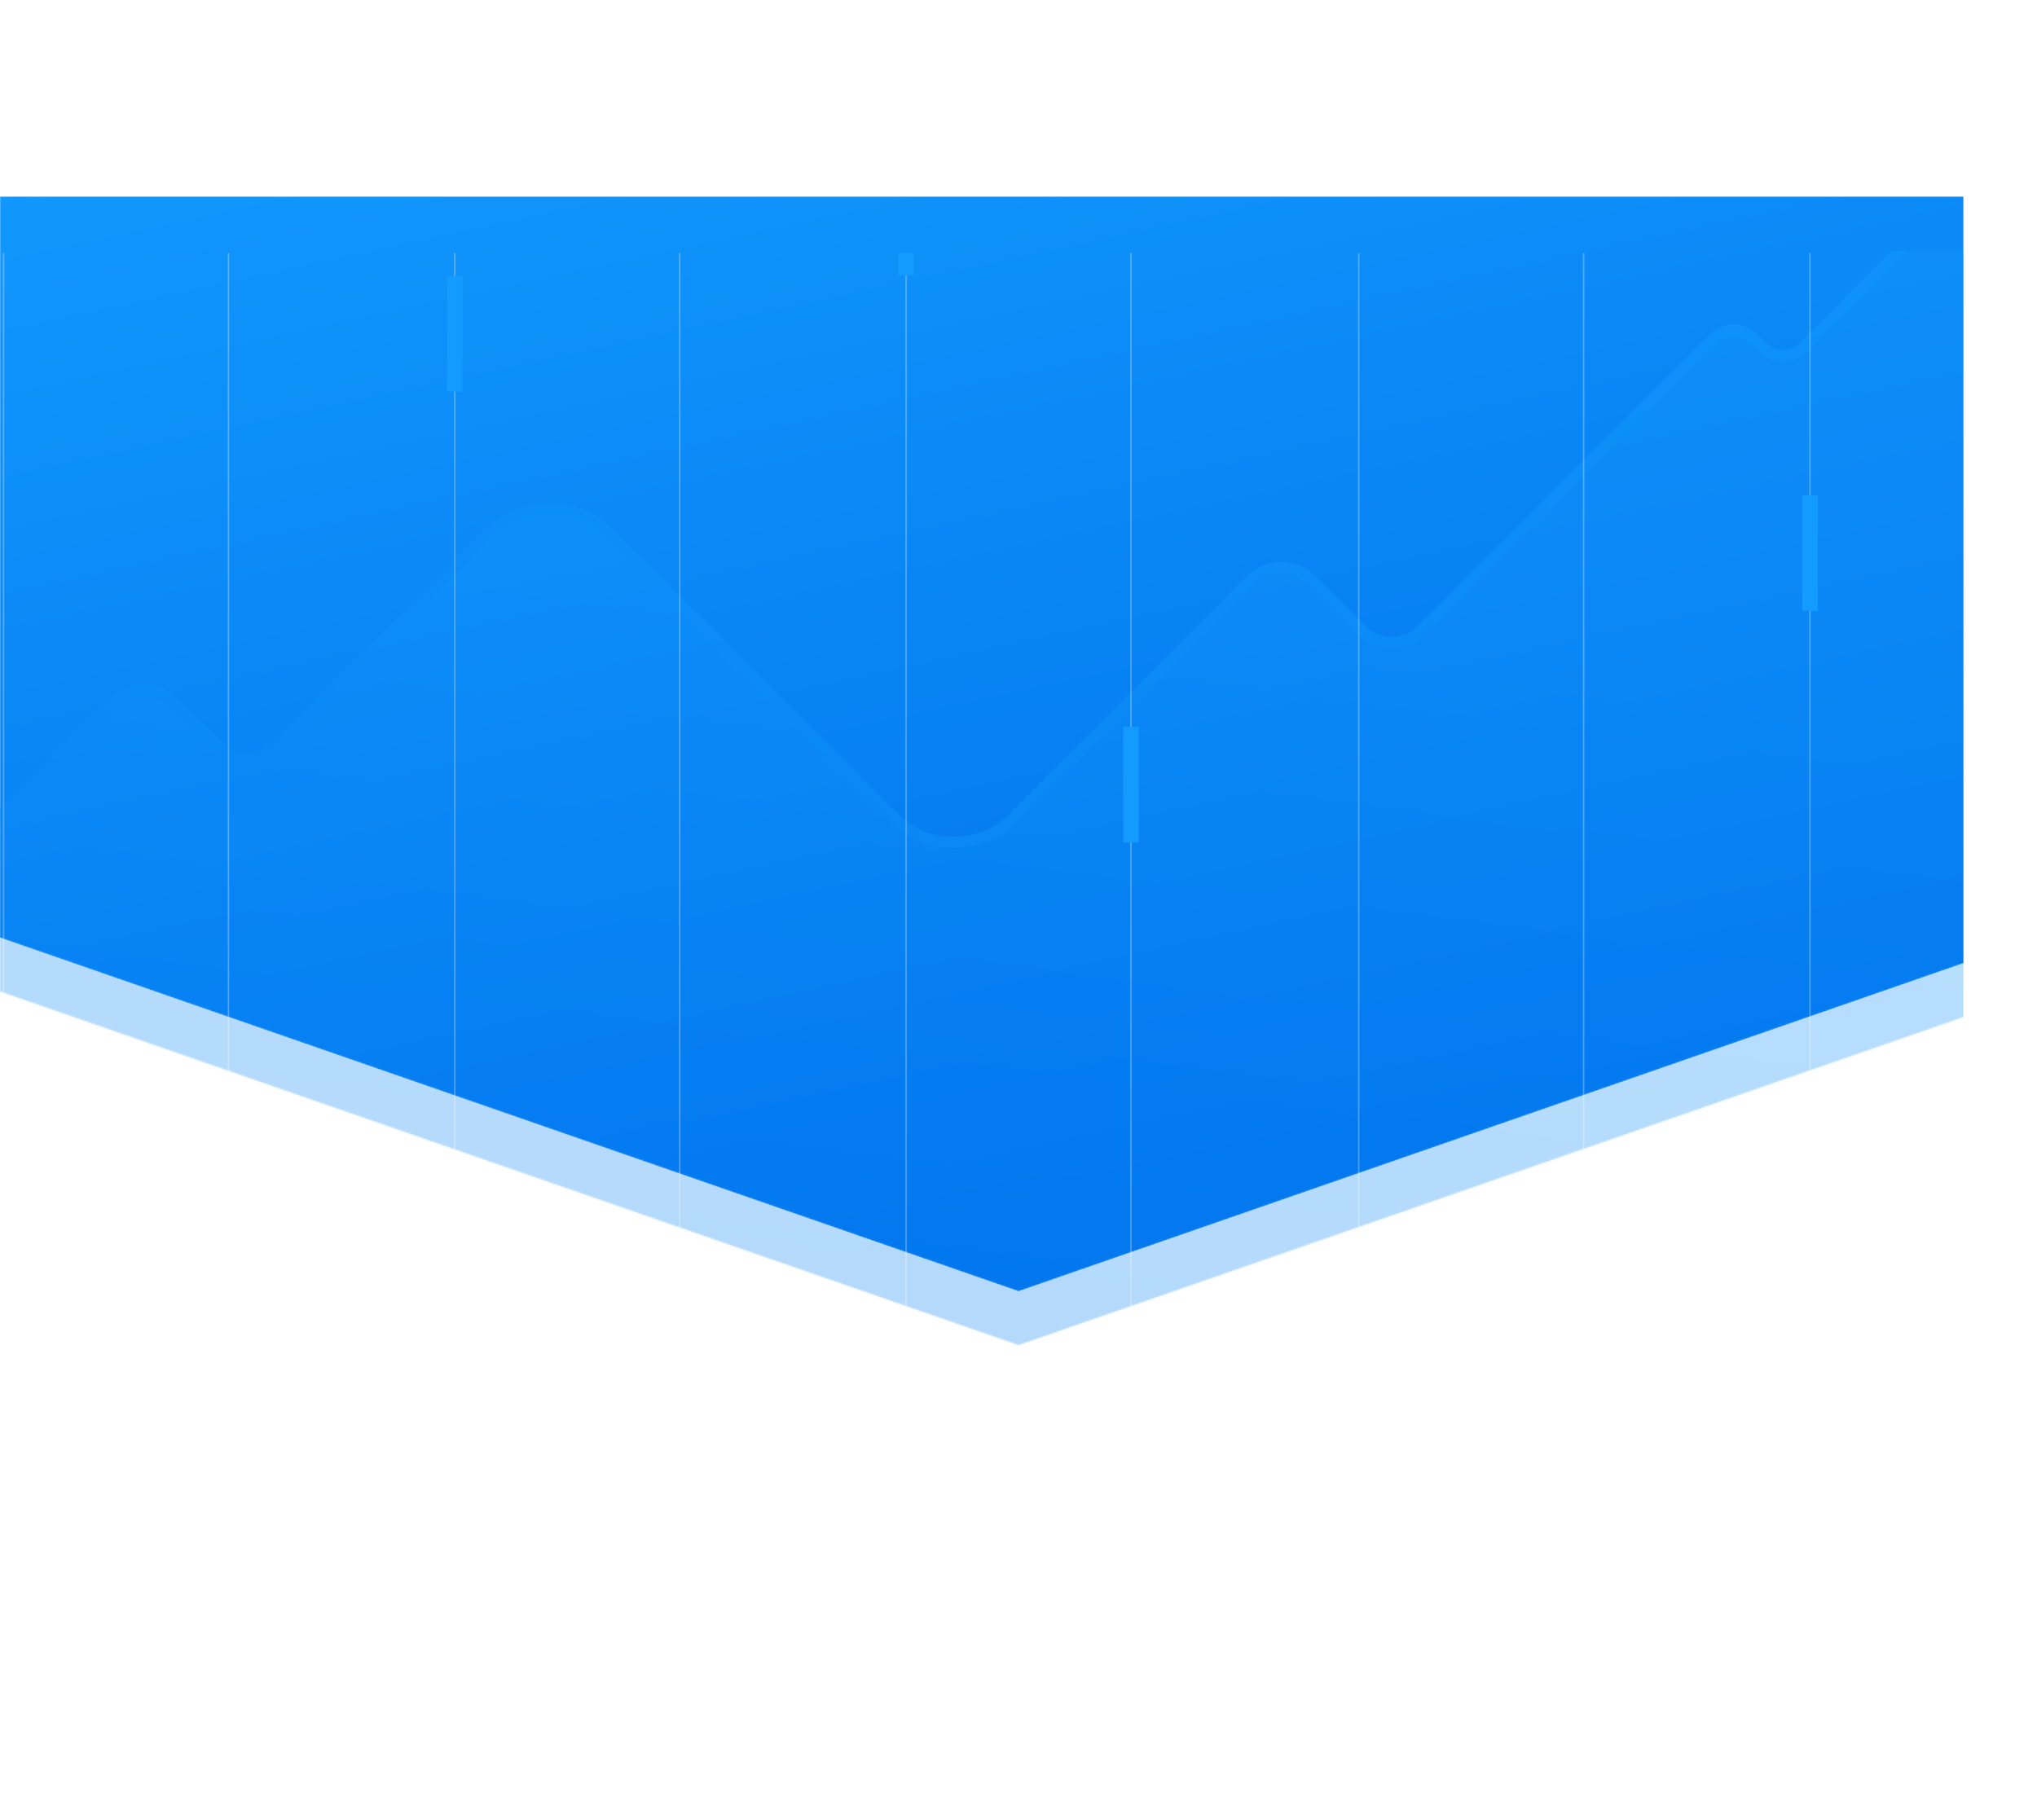 <svg width="1440" height="1287" viewBox="0 0 1440 1287" xmlns="http://www.w3.org/2000/svg" xmlns:xlink="http://www.w3.org/1999/xlink"><title>1 Block_back</title><desc>Created using Figma</desc><g transform="translate(-1612 179)"><mask id="b"><use xlink:href="#a" transform="translate(1612 -179)" fill="#FFF"/></mask><g mask="url(#b)" filter="url(#c)"><use xlink:href="#a" transform="translate(1612 -179)" fill="url(#d)"/></g><g opacity=".503" mask="url(#b)" filter="url(#e)"><use xlink:href="#f" transform="translate(1593 -115)" fill="url(#g)" fill-opacity=".6"/><mask id="h"><path fill="#fff" transform="translate(1593 -115)" d="M-5-5h1487v1191H-5z"/><use xlink:href="#f" transform="translate(1593 -115)"/></mask><g mask="url(#h)"><use xlink:href="#i" transform="translate(1593 -115)" fill="url(#j)"/></g></g><g mask="url(#b)"><g opacity=".3" fill="#FFF"><use xlink:href="#k" transform="translate(2411 -177.57)" opacity=".3"/><use xlink:href="#k" transform="translate(2572 -177.57)" opacity=".3"/><use xlink:href="#k" transform="translate(2731 -177.833)" opacity=".3"/><use xlink:href="#k" transform="translate(2891 -177.57)" opacity=".3"/><use xlink:href="#k" transform="translate(3050 -177.57)" opacity=".3"/></g><g opacity=".3" fill="#FFF"><use xlink:href="#k" transform="translate(1614 -177.57)" opacity=".3"/><use xlink:href="#k" transform="translate(1773 -177.57)" opacity=".3"/><use xlink:href="#k" transform="translate(1933 -177.57)" opacity=".3"/><use xlink:href="#k" transform="translate(2092 -177.57)" opacity=".3"/><use xlink:href="#k" transform="translate(2252 -177.57)" opacity=".3"/></g><use xlink:href="#l" transform="translate(2406 335)" fill="#139BFE"/><use xlink:href="#l" transform="translate(2886 171.167)" fill="#139BFE"/><use xlink:href="#l" transform="translate(2247 -65.833)" fill="#139BFE"/><use xlink:href="#l" transform="translate(1928 16.167)" fill="#139BFE"/></g></g><defs><filter id="c" filterUnits="userSpaceOnUse" x="1612" y="-179" width="1440" height="953" color-interpolation-filters="sRGB"><feFlood flood-opacity="0" result="BackgroundImageFix"/><feBlend in="SourceGraphic" in2="BackgroundImageFix" result="shape"/><feColorMatrix in="SourceAlpha" values="0 0 0 0 0 0 0 0 0 0 0 0 0 0 0 0 0 0 255 0" result="hardAlpha"/><feOffset dy="-40"/><feComposite in2="hardAlpha" operator="arithmetic" k2="-1" k3="1"/><feColorMatrix values="0 0 0 0 0.02 0 0 0 0 0.161 0 0 0 0 0.424 0 0 0 0.196 0"/><feBlend in2="shape" result="effect1_innerShadow"/></filter><filter id="e" filterUnits="userSpaceOnUse" x="1612" y="-177" width="1440" height="951" color-interpolation-filters="sRGB"><feFlood flood-opacity="0" result="BackgroundImageFix"/><feColorMatrix in="SourceAlpha" values="0 0 0 0 0 0 0 0 0 0 0 0 0 0 0 0 0 0 255 0"/><feOffset dy="-10"/><feGaussianBlur stdDeviation="23.5"/><feColorMatrix values="0 0 0 0 0 0 0 0 0 0 0 0 0 0 0 0 0 0 0.026 0"/><feBlend in2="BackgroundImageFix" result="effect1_dropShadow"/><feBlend in="SourceGraphic" in2="effect1_dropShadow" result="shape"/><feColorMatrix in="SourceAlpha" values="0 0 0 0 0 0 0 0 0 0 0 0 0 0 0 0 0 0 255 0" result="hardAlpha"/><feOffset dy="8"/><feGaussianBlur stdDeviation="11"/><feComposite in2="hardAlpha" operator="arithmetic" k2="-1" k3="1"/><feColorMatrix values="0 0 0 0 0.075 0 0 0 0 0.608 0 0 0 0 0.996 0 0 0 0.249 0"/><feBlend in2="shape" result="effect2_innerShadow"/></filter><linearGradient id="d" x2="1" gradientUnits="userSpaceOnUse" gradientTransform="matrix(-456.41 -929.81 1404.96 -302.055 535.477 953)"><stop offset="0" stop-color="#0072ED"/><stop offset="1" stop-color="#149DFF"/></linearGradient><linearGradient id="g" x2="1" gradientUnits="userSpaceOnUse" gradientTransform="matrix(-147.218 790.264 -987.982 -117.756 885.126 373.131)"><stop offset="0" stop-color="#1299FD"/><stop offset="1" stop-color="#0074EE"/></linearGradient><linearGradient id="j" x2="1" gradientUnits="userSpaceOnUse" gradientTransform="matrix(-1279.48 833.389 -1041.9 -1023.43 1381.18 0)"><stop offset="0" stop-color="#139BFE"/><stop offset="1" stop-color="#0A8AF6"/></linearGradient><path id="a" fill-rule="evenodd" d="M1440 0H0v703l720 250 720-250V0z"/><path id="f" fill-rule="evenodd" d="M6.857 527.503L99.68 434.68c11.716-11.716 30.711-11.716 42.426 0l30.529 30.529c11.716 11.715 30.711 11.715 42.426 0l149.97-149.97c23.432-23.431 61.421-23.431 84.853 0l200.822 200.822c23.432 23.432 61.421 23.432 84.853 0l168.078-168.078c11.716-11.716 30.711-11.716 42.426 0l35.487 35.487c11.716 11.715 30.71 11.715 42.43 0l206.4-206.403c7.81-7.81 20.47-7.81 28.28 0l6.61 6.603c7.81 7.81 20.47 7.81 28.28 0L1477.22 0v1181.59H0l6.857-654.087z"/><path id="i" d="M6.857 527.503l-2.829-2.828a4 4 0 0 0-1.171 2.786l4 .042zm896.78-179.52l2.828 2.829-2.828-2.829zm77.913 35.487l2.828-2.829-2.828 2.829zm248.83-206.403l-2.83-2.828 2.83 2.828zm34.89 6.603l-2.83 2.828 2.83-2.828zM1477.22 0h4a4.002 4.002 0 0 0-6.83-2.828L1477.22 0zm0 1181.59v4c2.21 0 4-1.79 4-4h-4zM0 1181.59l-4-.04a3.99 3.99 0 0 0 4 4.04v-4zm735.559-665.529l-2.829-2.828 2.829 2.828zm210.504-168.078l-2.828 2.829 2.828-2.829zm77.917 35.487l2.82 2.828-2.82-2.828zm234.68-206.403l2.83-2.828-2.83 2.828zm34.89 6.603l2.83 2.828-2.83-2.828zM9.685 530.332l92.823-92.823-5.656-5.657-92.824 92.823 5.657 5.657zm129.593-92.823l30.529 30.528 5.656-5.657-30.528-30.528-5.657 5.657zm78.612 30.528l149.97-149.97-5.657-5.656-149.97 149.969 5.657 5.657zm229.165-149.97L647.878 518.89l5.657-5.657-200.823-200.822-5.657 5.656zM738.387 518.89l168.078-168.078-5.656-5.657L732.73 513.233l5.657 5.657zm204.848-168.078l35.486 35.486 5.657-5.657-35.486-35.486-5.657 5.657zm83.565 35.486l206.41-206.402-5.66-5.657-206.4 206.402 5.65 5.657zm229.03-206.402l6.61 6.602 5.65-5.657-6.6-6.602-5.66 5.657zm40.55 6.602l183.67-183.67-5.66-5.656-183.67 183.669 5.66 5.657zM1473.22 0v1181.59h8V0h-8zm4 1177.59H0v8h1477.22v-8zM4 1181.64l6.857-654.095-8-.084L-4 1181.55l8 .09zm98.508-744.131c10.154-10.154 26.616-10.154 36.77 0l5.657-5.657c-13.278-13.278-34.806-13.278-48.083 0l5.656 5.657zm67.299 30.528c13.277 13.278 34.805 13.278 48.083 0l-5.657-5.657c-10.154 10.154-26.616 10.154-36.77 0l-5.656 5.657zm198.053-149.97c21.869-21.869 57.326-21.869 79.195 0l5.657-5.656c-24.993-24.994-65.516-24.994-90.509 0l5.657 5.656zM647.878 518.89c24.993 24.993 65.516 24.993 90.509 0l-5.657-5.657c-21.869 21.869-57.326 21.869-79.195 0l-5.657 5.657zm258.587-168.078c10.154-10.154 26.616-10.154 36.77 0l5.657-5.657c-13.278-13.278-34.806-13.278-48.083 0l5.656 5.657zm72.256 35.486c13.278 13.278 34.809 13.278 48.079 0l-5.65-5.657c-10.16 10.154-26.618 10.154-36.772 0l-5.657 5.657zm254.489-206.402c6.25-6.249 16.38-6.249 22.62 0l5.66-5.657c-9.37-9.373-24.57-9.373-33.94 0l5.66 5.657zm29.23 6.602c9.37 9.373 24.57 9.373 33.94 0l-5.66-5.657c-6.25 6.249-16.38 6.249-22.63 0l-5.65 5.657z"/><path id="k" d="M0 .826V1076.84h1V.826H0z"/><path id="l" fill-rule="evenodd" d="M0 0h11v81.667H0V0z"/></defs></svg>